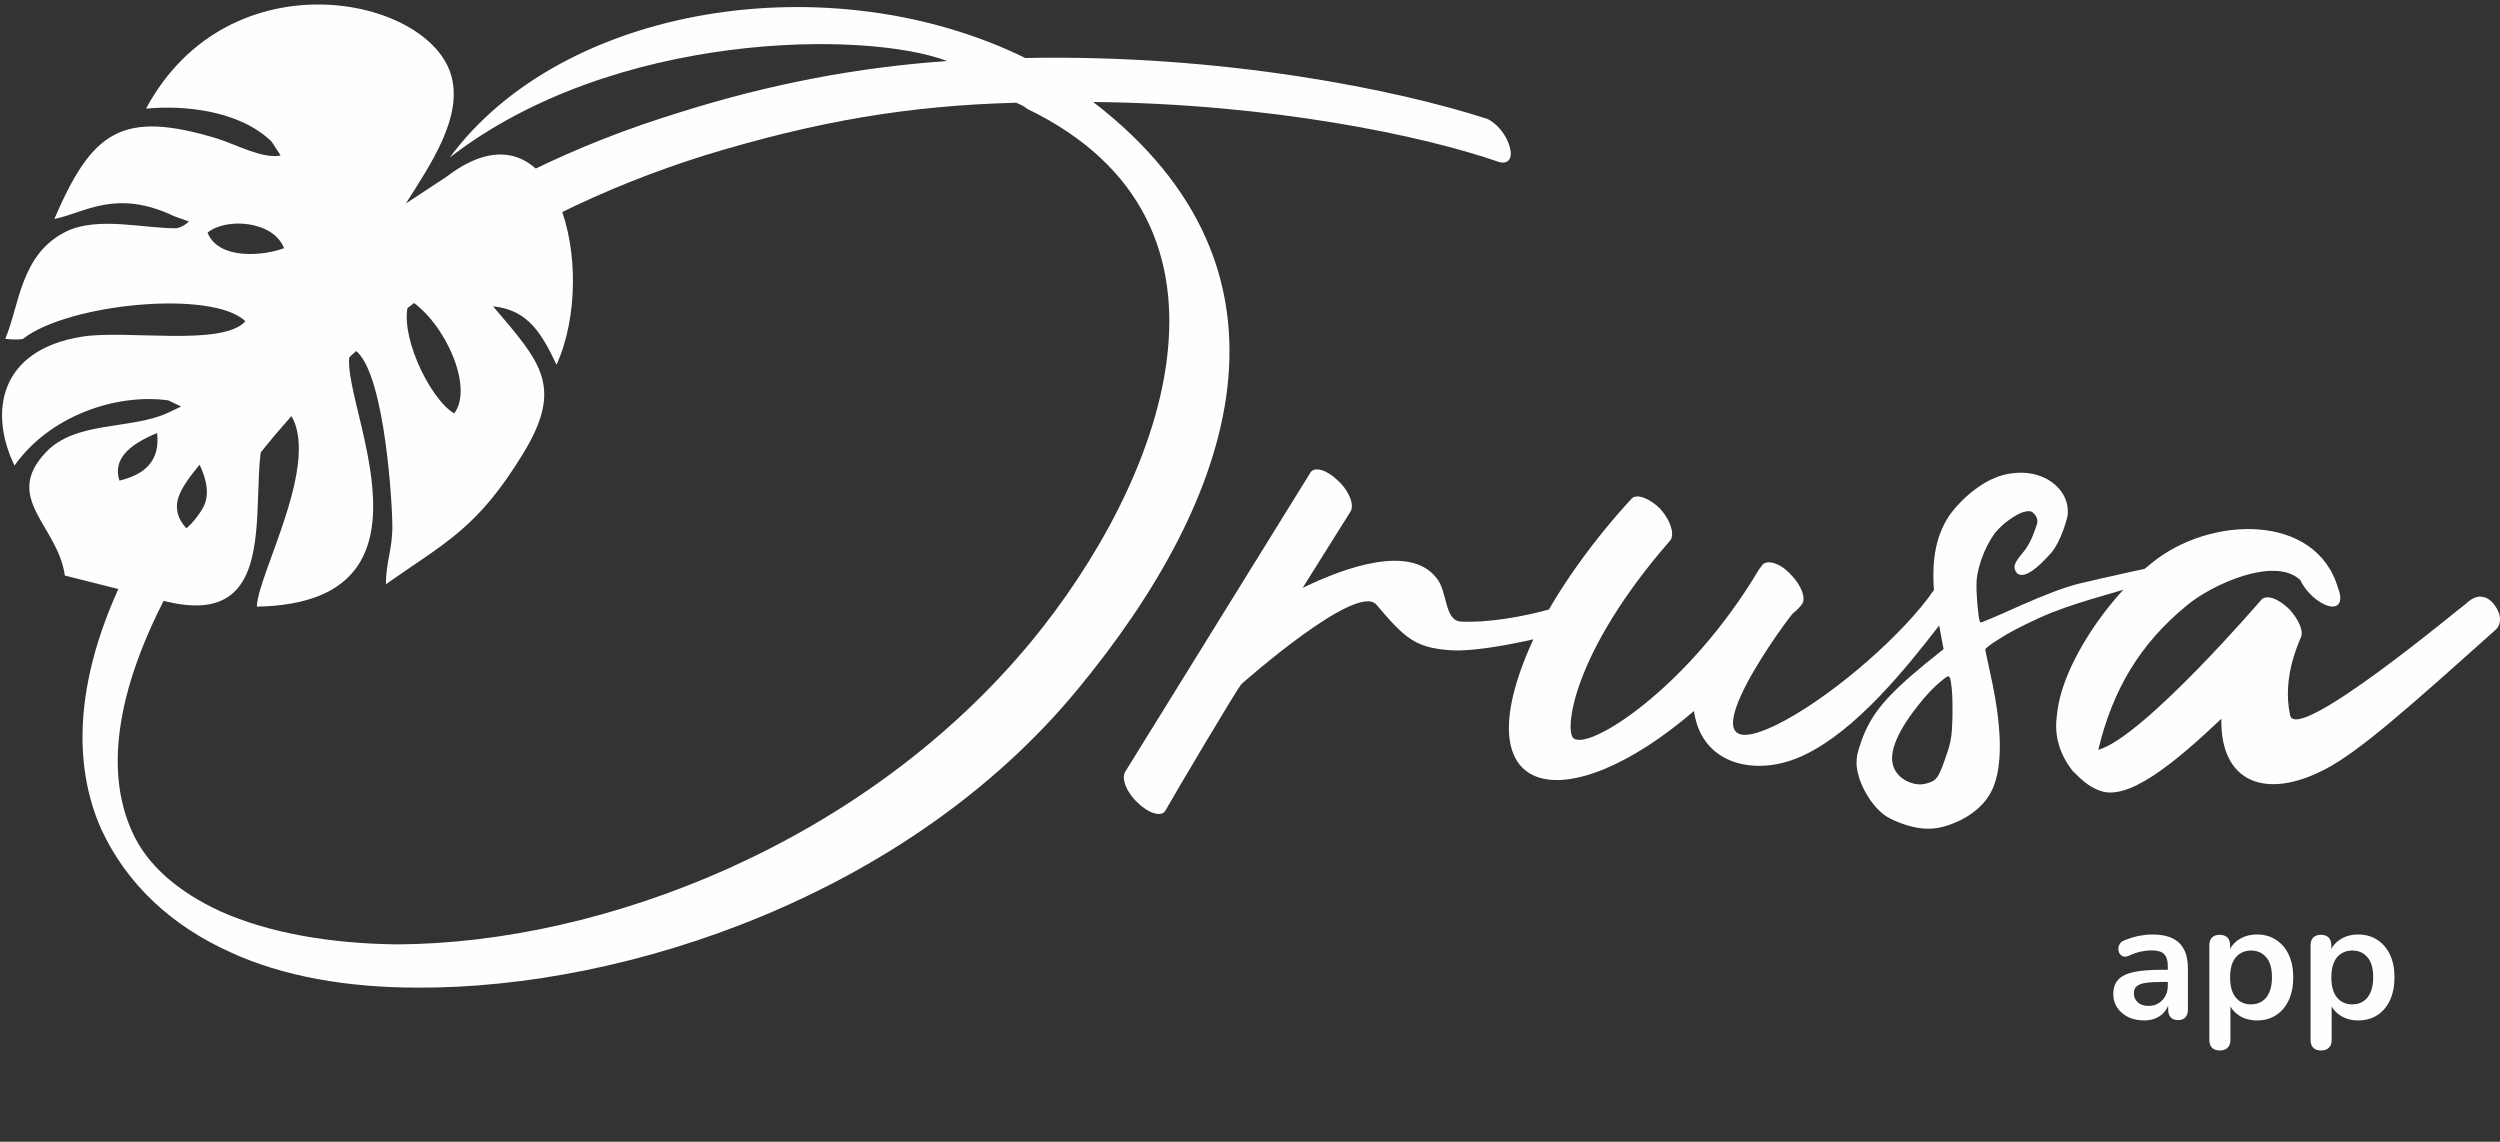<svg width="381" height="174" viewBox="0 0 381 174" fill="none" xmlns="http://www.w3.org/2000/svg">
<rect x="0" y="0" width="381" height="174" fill="#333333" stroke="none"/>
<path d="M226.553 18.085C227.95 18.617 229.559 20.451 230.067 22.337C230.595 24.043 229.926 25.059 228.507 24.708C216.582 20.556 193.409 15.8 166.599 15.543C200.259 41.429 188.265 75.976 164.201 105.095C138.399 136.364 95.623 150.649 63.686 150.515C52.913 150.516 43.072 148.802 35.11 145.119C26.268 141.149 19.346 134.85 15.424 126.352C10.38 114.981 11.634 99.792 22.401 81.348C42.687 45.773 72.523 26.669 103.41 17.184C117.259 12.799 130.73 10.245 144.353 9.304C131.934 4.579 93.465 4.685 68.544 24.009C85.708 0.722 126.476 -5.745 156.255 8.84C186.637 8.241 213.189 13.762 226.554 18.085H226.553ZM28.409 80.507C29.322 79.752 30.315 78.509 30.954 77.349C31.918 75.579 31.628 73.382 30.418 70.815C29.053 72.488 27.751 74.169 27.2 75.761C26.732 77.17 26.856 78.853 28.409 80.507ZM154.826 15.656C138.523 16.097 124.627 18.419 107.387 23.68C77.041 33.229 47.607 52.017 27.386 87.051C17.486 104.32 15.929 117.465 20.126 126.726C22.43 131.929 27.247 135.969 33.654 138.92C40.939 142.157 50.238 143.808 60.449 143.922C91.869 143.813 131.85 128.466 157.227 97.694C176.956 73.723 192.691 34.049 156.543 16.589C156.044 16.164 155.527 15.921 154.827 15.655L154.826 15.656Z" fill="#FEFEFE"/>
<path d="M199.707 72.021C200.3 71.033 202.274 71.626 203.854 73.206C205.631 74.786 206.422 76.957 205.829 77.945L198.522 89.597C205.434 86.239 214.913 83.08 218.863 88.016C220.641 89.99 220.048 94.534 222.615 94.731C226.366 94.928 231.896 94.138 237.228 92.559C238.413 92.164 239.598 91.177 240.783 92.954C242.166 94.93 241.376 95.522 240.191 95.72C234.464 97.498 224.985 99.472 220.837 99.078C215.703 98.683 214.122 97.3 209.778 92.166C206.817 88.612 189.241 104.212 189.241 104.212C188.846 104.41 178.577 121.788 177.589 123.565C176.997 124.552 175.021 123.96 173.442 122.379C171.665 120.799 170.875 118.627 171.467 117.64L199.707 72.022V72.021ZM248.682 75.97C249.472 75.18 251.447 75.97 253.026 77.55C254.606 79.328 255.198 81.302 254.606 82.29C239.598 99.47 238.413 111.319 239.796 112.504C242.165 114.48 257.372 104.802 268.035 86.832L268.628 86.042C269.418 85.252 271.393 85.845 272.972 87.621C274.552 89.202 275.342 91.373 274.552 92.163C274.552 92.163 274.157 92.756 273.171 93.546C270.603 96.705 255.793 117.638 270.603 110.529C278.305 106.778 288.634 97.963 293.769 91.249C294.559 90.262 295.349 88.286 297.125 90.064C298.705 91.643 296.473 94.336 295.682 95.126C290.351 102.038 282.846 111.319 274.946 115.072C268.034 118.429 259.346 116.849 258.16 108.358C238.61 125.142 222.614 121.983 233.475 97.891C237.03 89.992 243.546 81.501 248.68 75.971L248.682 75.97ZM356.309 89.597C357.099 91.572 356.506 92.756 354.926 92.361C353.346 91.966 351.371 90.189 350.582 88.412C346.632 84.66 336.955 89.202 333.401 92.164C326.094 98.089 321.947 105.199 319.775 114.282C326.686 112.308 344.657 91.374 344.657 91.374C345.447 90.584 347.225 91.177 349.002 92.954C350.384 94.535 351.173 96.312 350.582 97.299C350.187 98.286 347.816 103.421 349.002 108.95C349.792 113.69 375.463 92.164 375.859 91.967C376.649 91.177 378.229 90.189 379.809 91.769C381.388 93.547 381.192 95.126 380.402 95.916C367.367 107.568 359.667 114.48 354.335 117.244C345.251 121.983 338.339 119.218 338.536 109.542C331.427 116.256 324.121 122.378 319.777 120.403C318.196 119.81 317.011 118.625 315.827 117.44C313.852 114.872 313.062 112.108 313.457 109.147C313.655 106.778 314.445 104.21 315.629 101.642C318.196 96.112 322.738 89.99 327.873 85.844C336.76 78.537 352.953 78.141 356.31 89.595L356.309 89.597Z" fill="#FEFEFE"/>
<path d="M289.914 125.537C288.957 125.199 288.129 124.815 287.448 124.395C286.272 123.598 285.271 122.436 284.398 120.914C283.537 119.421 283.048 117.948 282.935 116.495C282.933 115.933 282.97 115.386 283.072 114.907C283.181 114.407 283.408 113.703 283.74 112.767C284.425 110.835 285.448 109.021 286.843 107.363C288.211 105.716 290.341 103.691 293.254 101.292L296.2 98.927L295.295 94.076C294.348 88.963 294.438 84.78 295.582 81.553C296.005 80.357 296.567 79.279 297.241 78.328C298.659 76.475 300.332 74.916 302.315 73.689C303.769 72.813 305.236 72.279 306.75 72.12C308.252 71.933 309.632 72.087 310.867 72.525C311.924 72.899 312.841 73.471 313.609 74.28C314.626 75.335 315.144 76.596 315.143 78.053C315.167 78.489 314.951 79.353 314.5 80.628C313.943 82.202 313.326 83.374 312.655 84.191C310.367 86.789 308.734 87.915 307.718 87.555C307.479 87.47 307.275 87.286 307.141 86.97C306.987 86.646 306.966 86.325 307.093 85.965C307.234 85.566 307.639 84.992 308.303 84.196C308.986 83.406 309.553 82.374 310.012 81.078L310.443 79.863C310.558 79.41 310.499 79.007 310.253 78.628C309.999 78.269 309.769 78.031 309.53 77.946C309.271 77.854 308.849 77.907 308.277 78.063C307.719 78.247 307.023 78.627 306.21 79.215C305.377 79.794 304.669 80.463 304.047 81.207C303.217 82.348 302.523 83.672 302.002 85.147C301.628 86.203 301.396 87.175 301.271 88.095C301.204 88.789 301.196 89.637 301.256 90.669C301.317 91.699 301.386 92.643 301.504 93.515C301.602 94.38 301.714 94.823 301.833 94.865C301.952 94.908 303.954 94.068 307.823 92.323C311.706 90.604 314.683 89.482 316.771 88.966C318.859 88.451 330.797 85.699 331.415 85.917C331.734 86.03 331.97 86.235 332.173 86.5C332.368 86.756 332.424 86.993 332.36 87.171C332.262 87.451 320.558 90.726 318.295 91.434C316.011 92.147 313.453 92.948 310.721 94.201C307.963 95.466 305.897 96.55 304.517 97.474C303.279 98.247 302.62 98.776 302.543 98.995L303.336 102.708C305.019 110.301 305.229 115.914 303.944 119.54C303.133 121.832 301.441 123.632 298.861 124.962C297.539 125.592 296.416 125.979 295.484 126.142C293.838 126.479 291.985 126.271 289.913 125.537H289.914ZM291.147 119.269C291.944 119.551 292.637 119.618 293.296 119.469C293.928 119.334 294.419 119.149 294.717 118.94C295.042 118.72 295.323 118.37 295.566 117.873C295.803 117.396 296.084 116.666 296.43 115.689C296.832 114.553 297.096 113.683 297.227 113.056C297.366 112.411 297.461 111.637 297.498 110.708C297.556 109.787 297.567 108.804 297.56 107.748C297.573 106.698 297.523 105.762 297.452 104.951C297.36 104.132 297.276 103.61 297.214 103.408C297.124 103.22 297.032 103.098 296.952 103.07C296.853 103.034 296.576 103.184 296.128 103.563C294.792 104.614 293.475 105.987 292.18 107.682C290.509 109.803 289.364 111.707 288.77 113.382C288.001 115.553 288.304 117.23 289.672 118.433C290.087 118.781 290.569 119.064 291.147 119.269Z" fill="#FEFEFE"/>
<path fill-rule="evenodd" clip-rule="evenodd" d="M30.464 70.654C31.781 73.964 33.18 76.372 28.372 80.737C25.198 77.74 27.236 74 30.464 70.654ZM18.203 73.248C17.17 70.084 19.544 67.783 23.944 65.997C24.43 70.285 22.03 72.324 18.203 73.248ZM31.627 35.458C34.349 33.167 41.608 33.551 43.289 37.815C40.372 38.962 33.354 39.727 31.627 35.458ZM69.219 63.008C65.44 60.779 60.455 50.408 62.437 45.713C67.842 49.181 72.239 59.068 69.219 63.008ZM26.604 32.978L28.777 33.749C28.436 34.146 27.63 34.66 26.883 34.787C21.959 34.833 14.868 32.932 10.07 35.292C3.098 38.721 2.952 46.633 0.801 51.634C1.055 51.652 1.376 51.697 1.562 51.705C1.733 51.714 2.099 51.735 2.268 51.741C2.458 51.748 3.19 51.712 3.455 51.671C10.413 46.2 32.503 44.123 37.399 48.972C33.801 52.871 19.301 50.213 12.477 51.311C-0.246 53.358 -1.666 62.95 2.212 70.956C7.536 63.384 17.68 59.925 25.646 61.013L27.613 61.953L25.564 62.928C19.901 65.512 11.553 64.116 7.006 68.911C0.318 75.964 8.837 80.087 9.883 87.715L23.253 91.085C47.983 98.852 33.949 66.088 43.254 61.953C50.182 68.366 39.2 87.419 39.146 92.454C70.506 91.875 49.911 58.234 53.669 53.112C58.281 55.144 59.68 74.554 59.789 79.718C59.876 83.823 58.818 85.33 58.82 89.027C68.029 82.566 72.742 80.524 79.669 69.216C85.978 58.917 82.463 55.28 75.148 46.691C80.591 47.201 82.637 51.055 84.818 55.58C91.326 41.231 84.91 14.003 68.046 26.94L61.861 31.006C65.725 24.892 70.479 17.926 68.804 11.642C65.531 -0.642 34.866 -6.915 22.255 16.556C28.157 15.985 36.564 16.876 41.401 21.588L42.77 23.698C40.026 24.271 35.748 21.922 33.078 21.111C18.45 16.671 14.009 20.1 8.28 33.372C12.904 32.445 17.657 28.694 26.604 32.98V32.978Z" fill="#FEFEFE"/>
<path d="M326.773 155.513C325.864 155.513 325.049 155.342 324.329 154.999C323.626 154.638 323.068 154.158 322.656 153.558C322.262 152.957 322.065 152.28 322.065 151.525C322.065 150.599 322.305 149.87 322.785 149.338C323.265 148.789 324.046 148.394 325.126 148.154C326.207 147.914 327.657 147.794 329.475 147.794H330.762V149.647H329.501C328.437 149.647 327.588 149.698 326.953 149.801C326.319 149.904 325.864 150.084 325.59 150.341C325.332 150.581 325.204 150.924 325.204 151.37C325.204 151.937 325.401 152.4 325.795 152.76C326.19 153.12 326.739 153.3 327.442 153.3C328.008 153.3 328.506 153.172 328.935 152.914C329.381 152.64 329.732 152.271 329.99 151.808C330.247 151.345 330.376 150.813 330.376 150.213V147.254C330.376 146.396 330.187 145.778 329.81 145.401C329.432 145.024 328.797 144.835 327.905 144.835C327.408 144.835 326.868 144.895 326.284 145.015C325.718 145.135 325.118 145.341 324.483 145.633C324.157 145.787 323.866 145.83 323.608 145.761C323.368 145.693 323.18 145.555 323.042 145.349C322.905 145.126 322.836 144.886 322.836 144.629C322.836 144.372 322.905 144.123 323.042 143.883C323.18 143.626 323.411 143.437 323.737 143.317C324.526 142.991 325.281 142.759 326.001 142.622C326.739 142.485 327.408 142.416 328.008 142.416C329.243 142.416 330.256 142.605 331.045 142.982C331.851 143.36 332.451 143.934 332.846 144.706C333.24 145.461 333.438 146.439 333.438 147.64V153.815C333.438 154.347 333.309 154.758 333.052 155.05C332.794 155.324 332.425 155.462 331.945 155.462C331.465 155.462 331.087 155.324 330.813 155.05C330.556 154.758 330.427 154.347 330.427 153.815V152.58H330.633C330.513 153.18 330.273 153.703 329.912 154.149C329.569 154.578 329.132 154.913 328.6 155.153C328.068 155.393 327.459 155.513 326.773 155.513ZM338.297 160.093C337.783 160.093 337.388 159.956 337.114 159.682C336.839 159.407 336.702 159.004 336.702 158.472V144.089C336.702 143.557 336.839 143.154 337.114 142.879C337.388 142.605 337.774 142.468 338.272 142.468C338.786 142.468 339.181 142.605 339.455 142.879C339.73 143.154 339.867 143.557 339.867 144.089V146.096L339.584 145.324C339.841 144.449 340.365 143.746 341.154 143.214C341.96 142.682 342.895 142.416 343.958 142.416C345.056 142.416 346.017 142.682 346.84 143.214C347.681 143.746 348.333 144.5 348.796 145.478C349.259 146.439 349.49 147.597 349.49 148.952C349.49 150.29 349.259 151.456 348.796 152.451C348.333 153.429 347.689 154.184 346.866 154.716C346.042 155.247 345.073 155.513 343.958 155.513C342.912 155.513 341.994 155.256 341.205 154.741C340.416 154.209 339.884 153.523 339.61 152.683H339.919V158.472C339.919 159.004 339.773 159.407 339.481 159.682C339.207 159.956 338.812 160.093 338.297 160.093ZM343.058 153.069C343.692 153.069 344.25 152.914 344.73 152.606C345.211 152.297 345.579 151.842 345.837 151.242C346.111 150.624 346.248 149.861 346.248 148.952C346.248 147.579 345.957 146.559 345.373 145.89C344.79 145.204 344.018 144.861 343.058 144.861C342.423 144.861 341.865 145.015 341.385 145.324C340.905 145.615 340.527 146.07 340.253 146.687C339.996 147.288 339.867 148.043 339.867 148.952C339.867 150.307 340.159 151.336 340.742 152.039C341.325 152.726 342.097 153.069 343.058 153.069ZM353.726 160.093C353.211 160.093 352.817 159.956 352.542 159.682C352.268 159.407 352.131 159.004 352.131 158.472V144.089C352.131 143.557 352.268 143.154 352.542 142.879C352.817 142.605 353.203 142.468 353.7 142.468C354.215 142.468 354.609 142.605 354.884 142.879C355.158 143.154 355.296 143.557 355.296 144.089V146.096L355.013 145.324C355.27 144.449 355.793 143.746 356.582 143.214C357.388 142.682 358.323 142.416 359.387 142.416C360.485 142.416 361.445 142.682 362.269 143.214C363.109 143.746 363.761 144.5 364.224 145.478C364.687 146.439 364.919 147.597 364.919 148.952C364.919 150.29 364.687 151.456 364.224 152.451C363.761 153.429 363.118 154.184 362.294 154.716C361.471 155.247 360.502 155.513 359.387 155.513C358.34 155.513 357.423 155.256 356.634 154.741C355.844 154.209 355.313 153.523 355.038 152.683H355.347V158.472C355.347 159.004 355.201 159.407 354.91 159.682C354.635 159.956 354.241 160.093 353.726 160.093ZM358.486 153.069C359.121 153.069 359.678 152.914 360.159 152.606C360.639 152.297 361.008 151.842 361.265 151.242C361.54 150.624 361.677 149.861 361.677 148.952C361.677 147.579 361.385 146.559 360.802 145.89C360.219 145.204 359.447 144.861 358.486 144.861C357.851 144.861 357.294 145.015 356.814 145.324C356.333 145.615 355.956 146.07 355.682 146.687C355.424 147.288 355.296 148.043 355.296 148.952C355.296 150.307 355.587 151.336 356.17 152.039C356.754 152.726 357.526 153.069 358.486 153.069Z" fill="#FEFEFE"/>
</svg>
